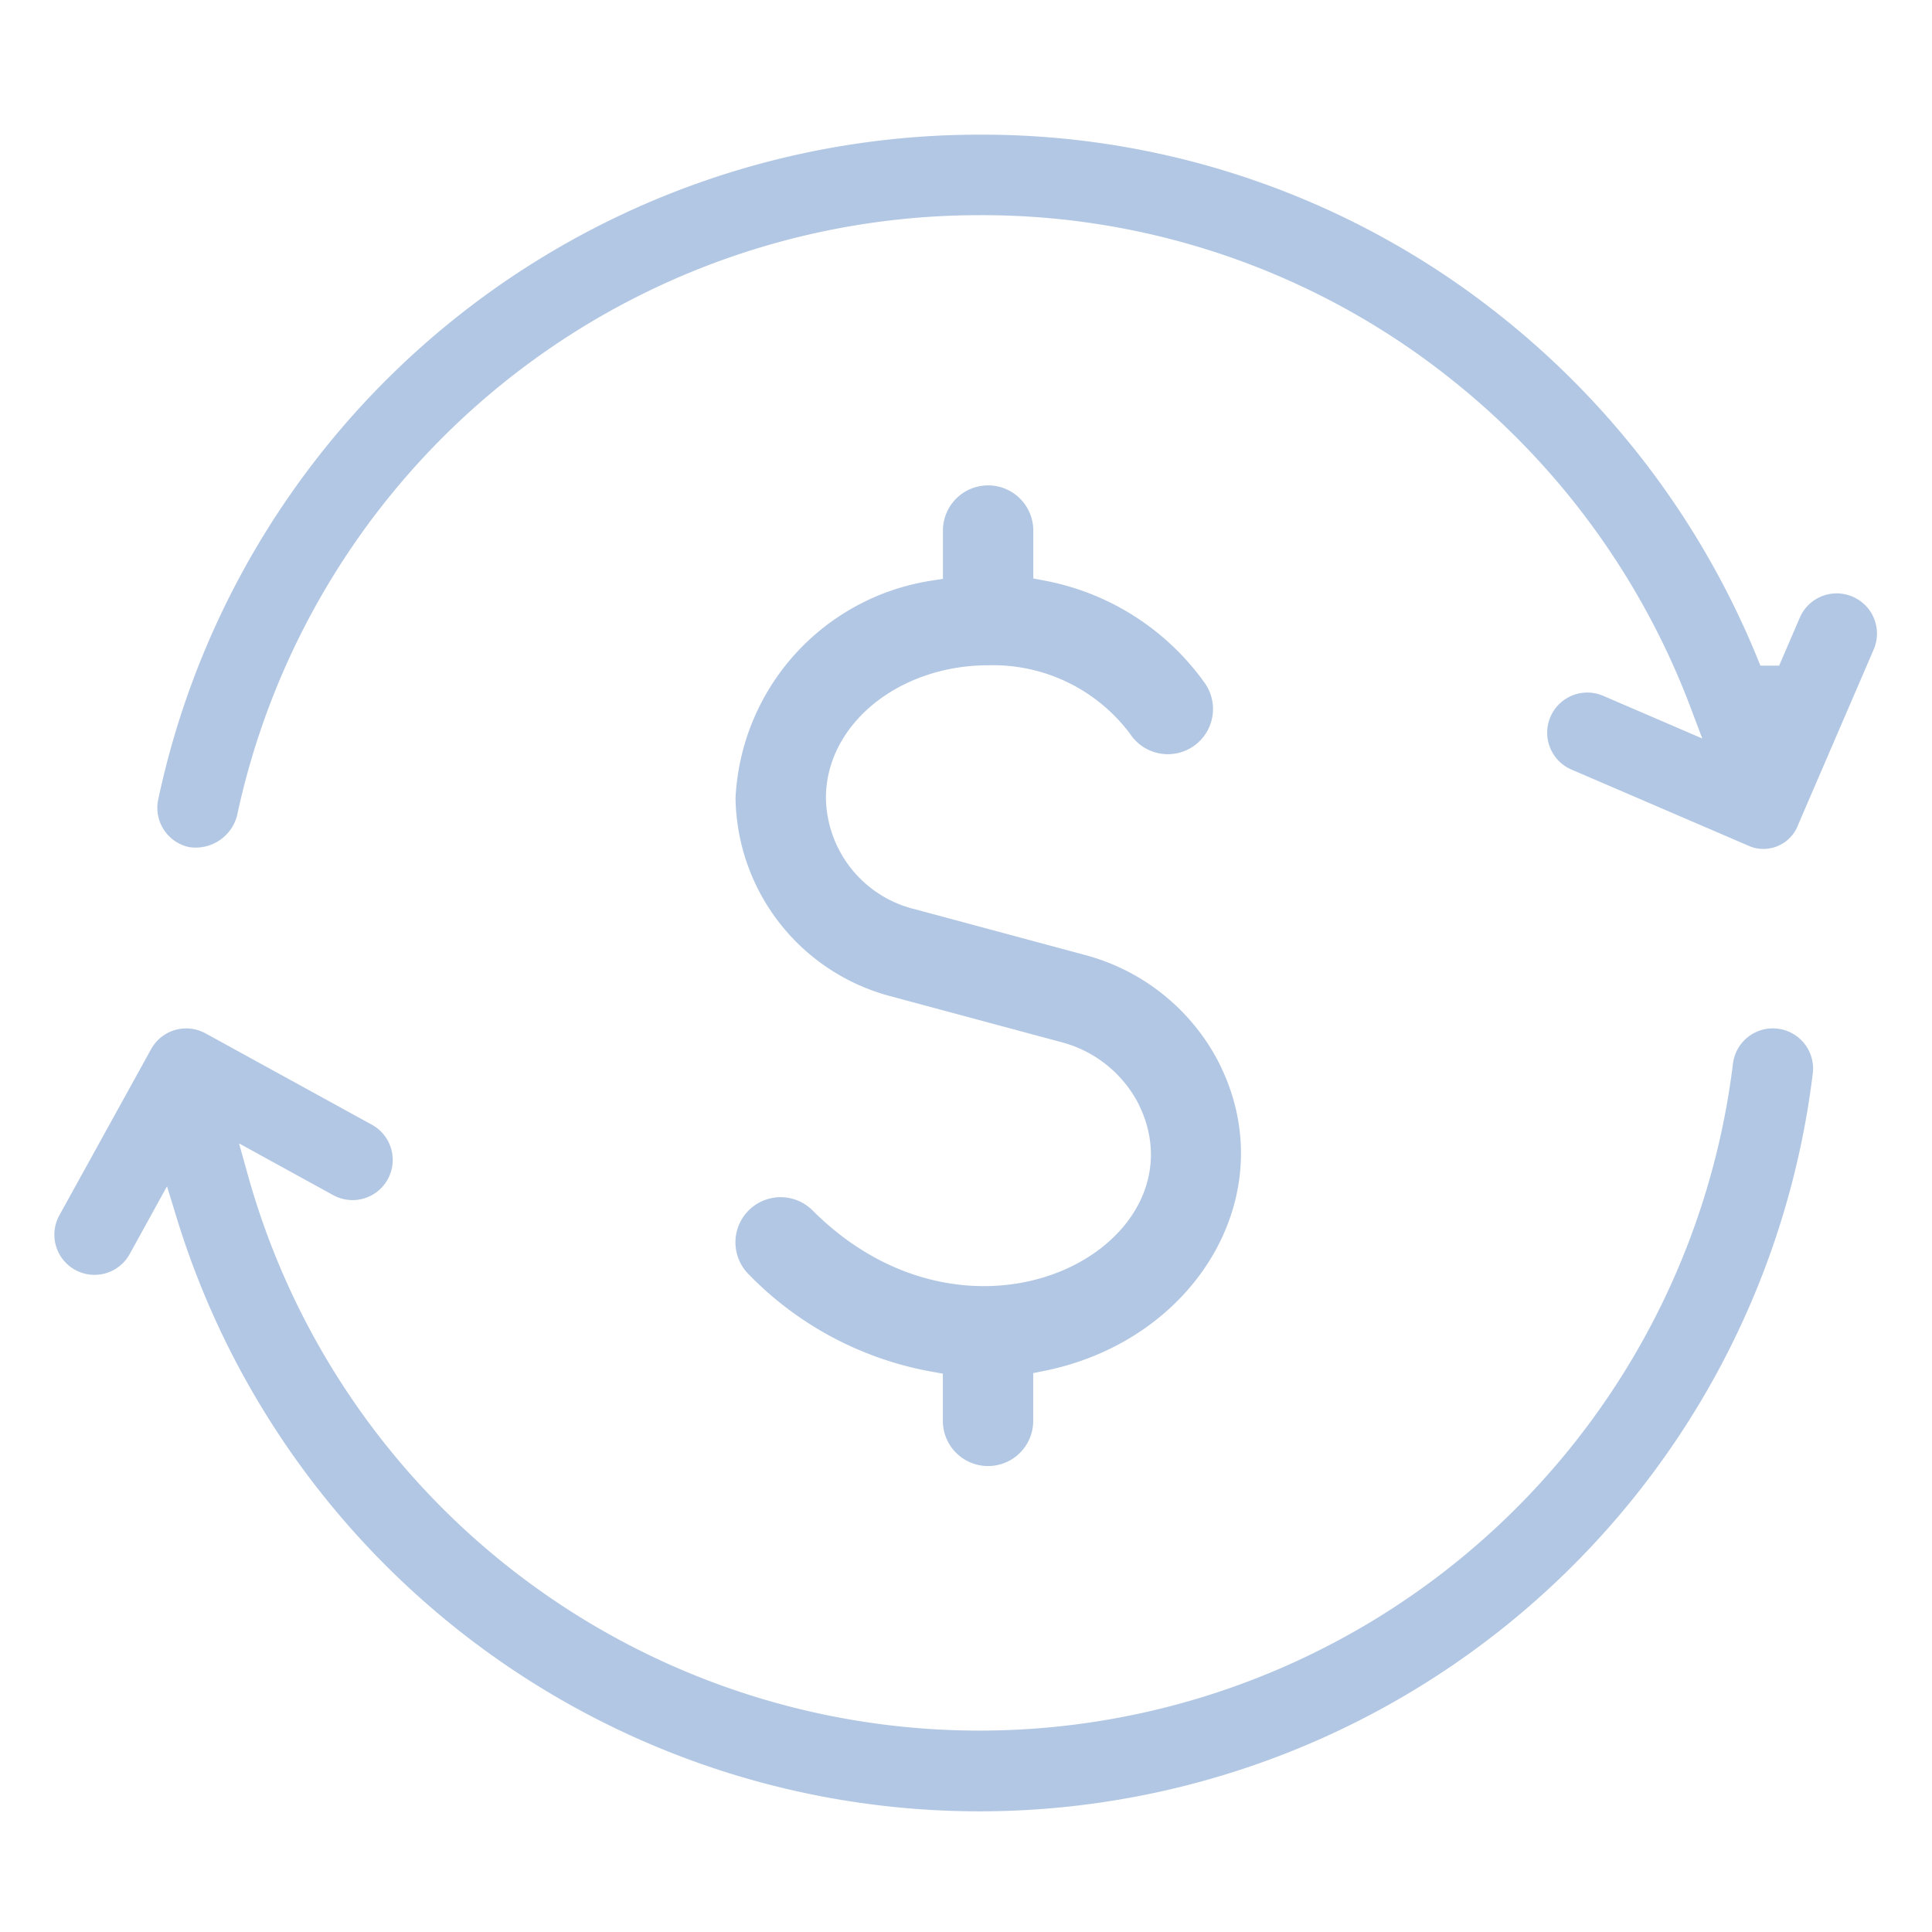 <svg xmlns="http://www.w3.org/2000/svg" width="48" height="48" viewBox="0 0 48 48"><defs><style>.a{fill:rgba(255,255,255,0.01);}.b{fill:#b2c7e3;stroke:#fff;stroke-width:0.7px;}</style></defs><g transform="translate(-348 -380)"><rect class="a" width="48" height="48" transform="translate(348 380)"/><g transform="translate(349 383)"><path class="b" d="M192.331,115.513v-.9a1.472,1.472,0,1,0-2.945,0v.9a6.1,6.1,0,0,0-5.153,5.741,5.521,5.521,0,0,0,4.142,5.274l4.2,1.13a2.662,2.662,0,0,1,1.681,1.307c1.618,3.091-3.72,6.083-7.512,2.291a1.472,1.472,0,1,0-2.082,2.082,8.758,8.758,0,0,0,4.722,2.514v.88a1.472,1.472,0,0,0,2.945,0v-.9c4.037-.816,6.348-4.769,4.537-8.231a5.613,5.613,0,0,0-3.525-2.786l-4.2-1.13a2.541,2.541,0,0,1-1.962-2.43c0-1.624,1.651-2.945,3.681-2.945a3.9,3.9,0,0,1,3.243,1.56,1.472,1.472,0,0,0,2.441-1.647A6.673,6.673,0,0,0,192.331,115.513Z" transform="translate(-167.309 -104.431)"/><path class="b" d="M43.207,247.225a1.347,1.347,0,0,0-1.5,1.178A18.514,18.514,0,0,1,5.5,251.13l1.609.884a1.347,1.347,0,0,0,1.3-2.362l-4.134-2.27a1.347,1.347,0,0,0-1.828.531L.168,252.041a1.347,1.347,0,0,0,2.36,1.3l.529-.96a21.209,21.209,0,0,0,41.329-3.659A1.347,1.347,0,0,0,43.207,247.225Zm0,0" transform="translate(0 -225.015)"/><path class="b" d="M71.108,11.507a1.347,1.347,0,0,0-1.77.7l-.424.984a21.348,21.348,0,0,0-6.533-8.661A21,21,0,0,0,49.276,0,21.2,21.2,0,0,0,28.531,16.793a1.347,1.347,0,0,0,1.04,1.6,1.413,1.413,0,0,0,1.6-1.04A18.508,18.508,0,0,1,49.276,2.7,18.334,18.334,0,0,1,60.716,6.65a18.63,18.63,0,0,1,5.9,8.054l-1.705-.734a1.347,1.347,0,1,0-1.065,2.475l4.333,1.864a1.273,1.273,0,0,0,1.769-.7l1.866-4.328A1.347,1.347,0,0,0,71.108,11.507Zm0,0" transform="translate(-25.942 -0.004)"/></g></g></svg>